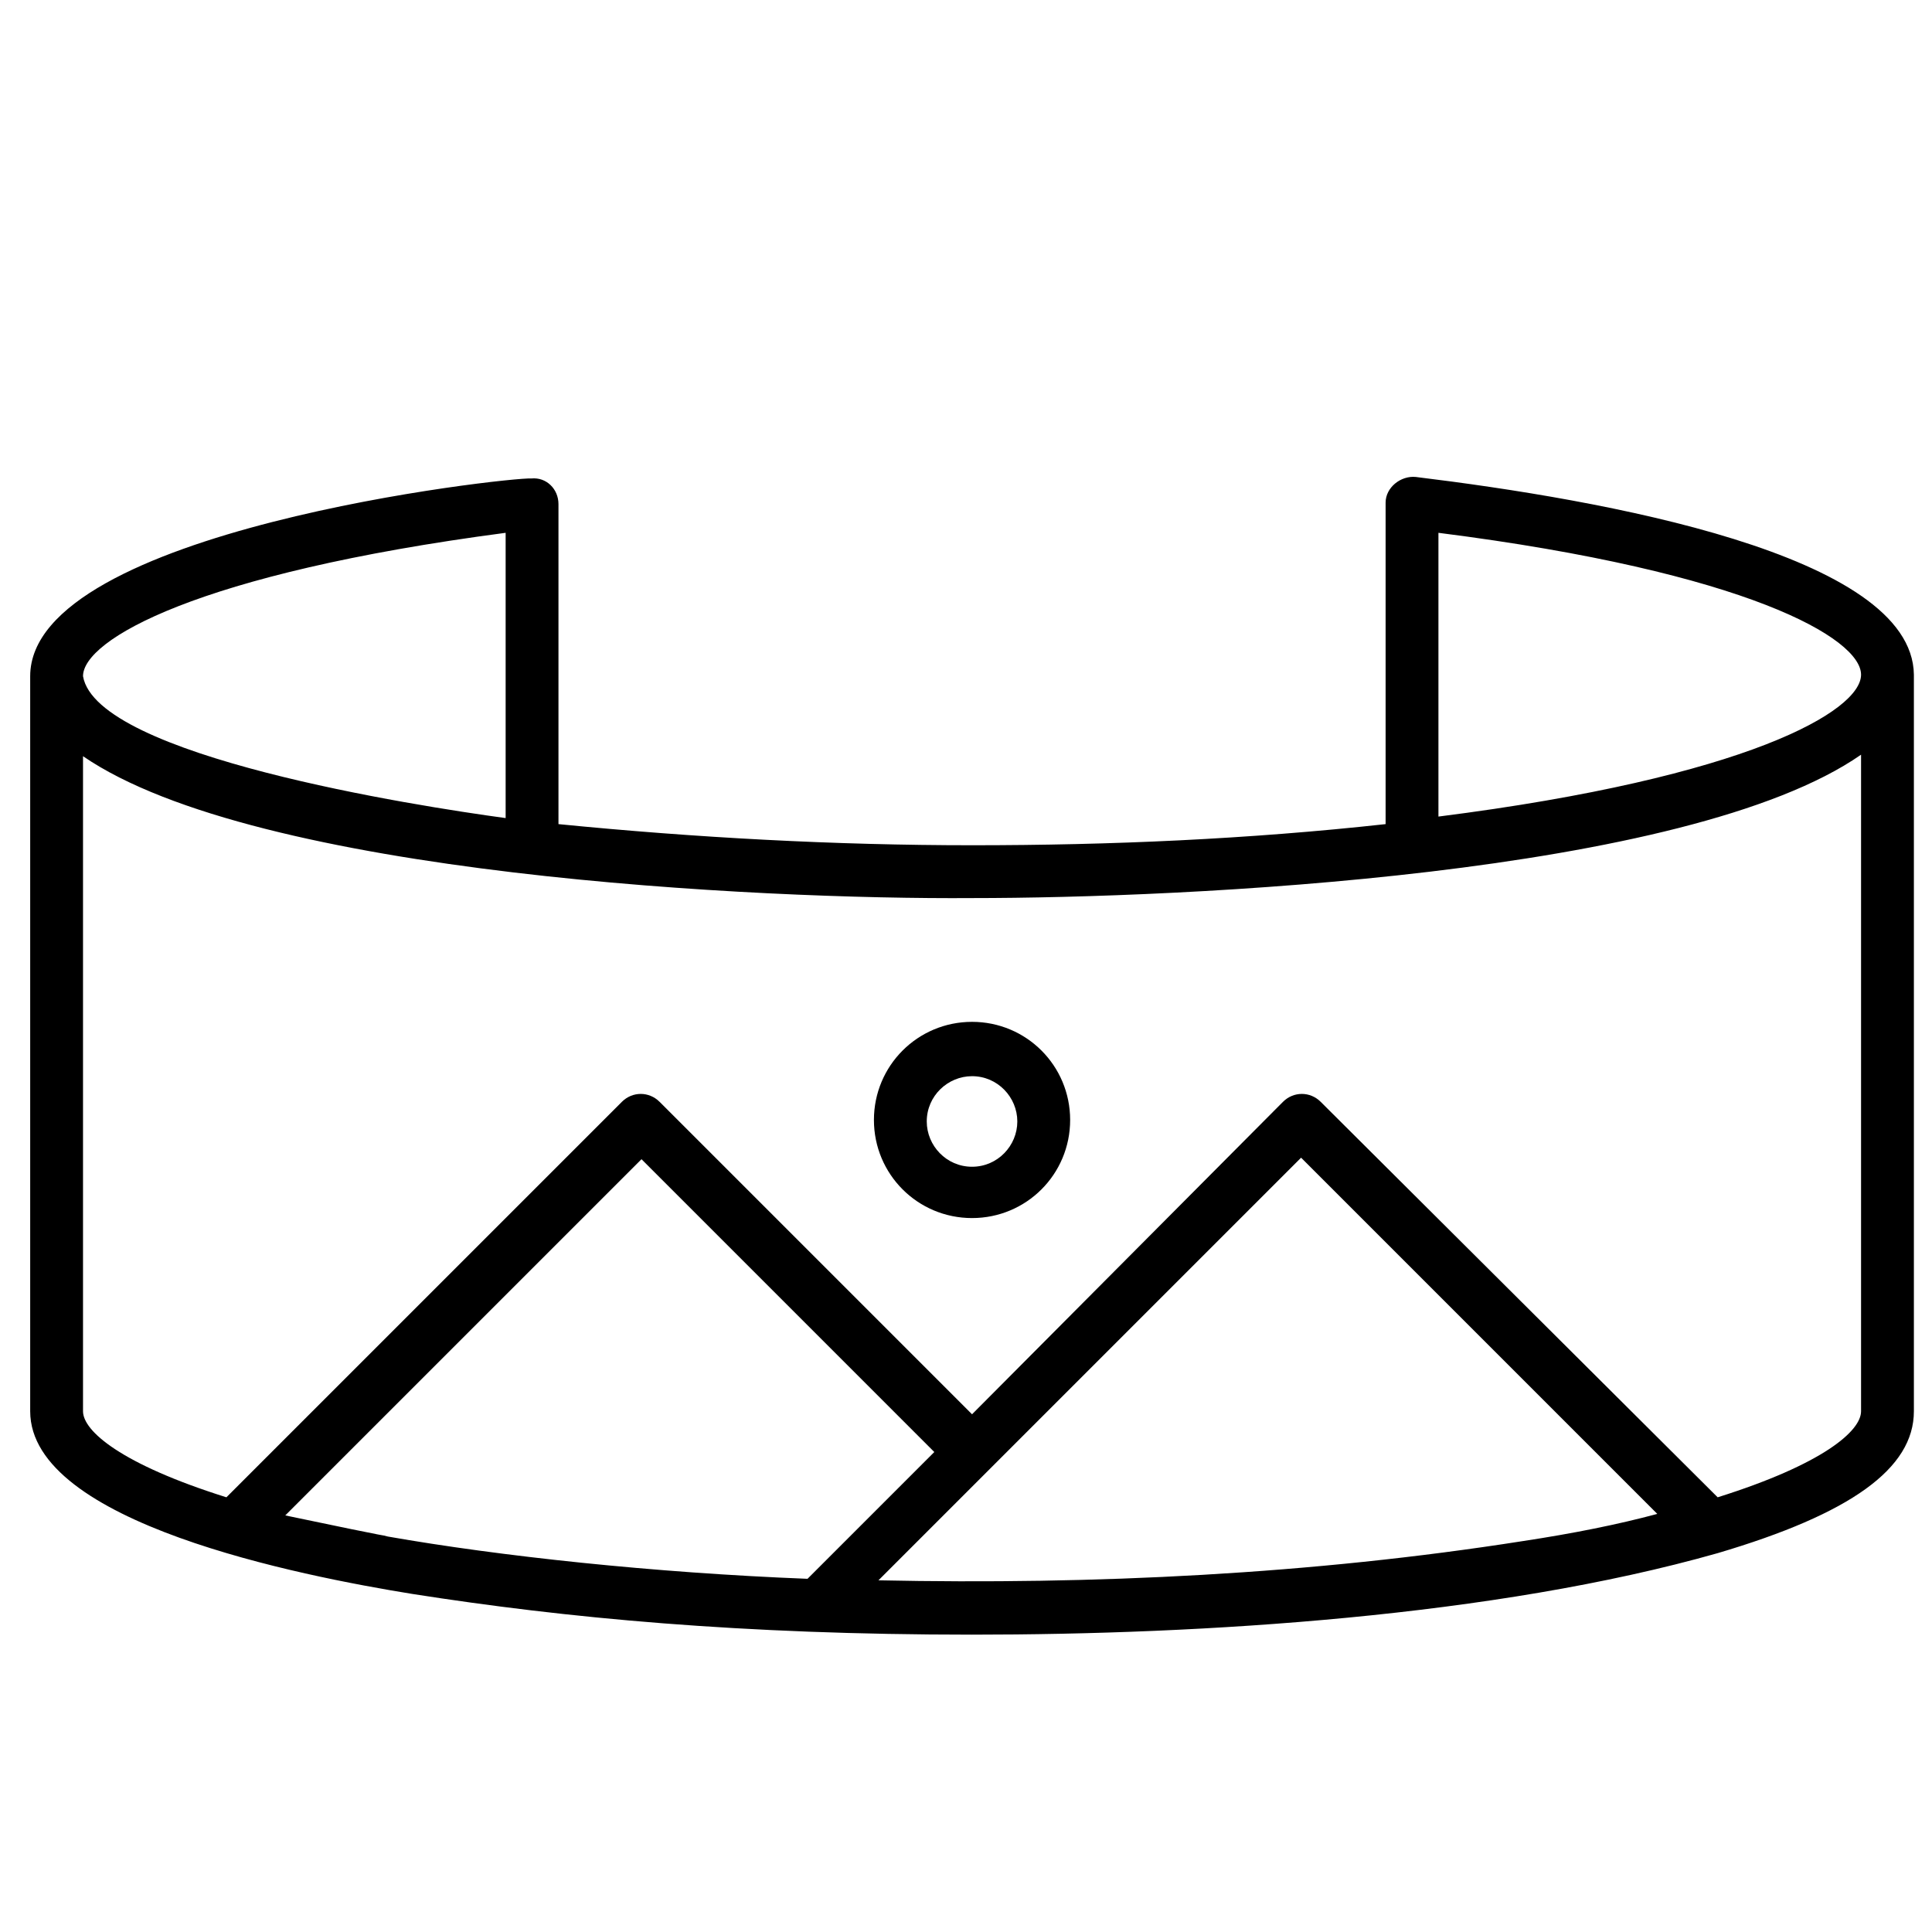 <?xml version="1.0" encoding="utf-8"?>
<!-- Generator: Adobe Illustrator 23.0.6, SVG Export Plug-In . SVG Version: 6.00 Build 0)  -->
<svg version="1.1" id="Layer_1" xmlns="http://www.w3.org/2000/svg" xmlns:xlink="http://www.w3.org/1999/xlink" x="0px" y="0px"
	 viewBox="0 0 128 128" style="enable-background:new 0 0 128 128;" xml:space="preserve">
<title>360</title>
<g>
	<path d="M126.8,44.7c-0.1-8-20.7-11.6-33-13.1c-1-0.1-2,0.7-2,1.7v21.3c-9.1,1-18.2,1.4-27.4,1.4c-9.1,0-18.3-0.5-27.4-1.4V33.4
		c0-1-0.8-1.8-1.8-1.7C33.8,31.6,2,35.1,2,44.8v0v48.7c0,7.4,17.9,10.9,25.3,12.1c10.2,1.6,21.8,2.7,37.1,2.7
		c15.3,0,34.6-1.2,49.4-5.4l0,0c8.8-2.6,13-5.6,13-9.4C126.8,32,126.8,47.1,126.8,44.7z M95.3,35.3c20.5,2.6,28,7,28,9.4
		s-7.5,6.8-28,9.4V35.3z M33.5,35.3v18.9c-5.9-0.8-27.1-4.1-28-9.4C5.5,42.4,13,38,33.5,35.3L33.5,35.3z M25.7,101.8
		c-0.8-0.2,1.3,0.3-6.8-1.4l23.6-23.6l19.4,19.4l-8.4,8.4C43.3,104.2,33.1,103.1,25.7,101.8L25.7,101.8z M100.9,102.1
		c-14,2.2-28.4,2.9-42.7,2.6l28-28l23.6,23.6C107.2,101,104.2,101.6,100.9,102.1L100.9,102.1z M123.3,93.5c0,1.3-2.5,3.5-9.5,5.7
		L87.5,73c-0.7-0.7-1.8-0.7-2.5,0c0,0,0,0,0,0L64.4,93.7L43.7,73c-0.7-0.7-1.8-0.7-2.5,0L15,99.2c-7-2.2-9.5-4.4-9.5-5.7V50.1
		C17,58,50.4,59.6,64.4,59.5c13.9,0,47.4-1.5,58.9-9.5V93.5z"/>
	<path d="M64.4,67.7c-3.6,0-6.5,2.9-6.5,6.5c0,3.6,2.9,6.5,6.5,6.5c3.6,0,6.5-2.9,6.5-6.5C70.9,70.6,68,67.7,64.4,67.7z M64.4,77.3
		c-1.7,0-3-1.4-3-3c0-1.7,1.4-3,3-3c1.7,0,3,1.4,3,3C67.4,75.9,66.1,77.3,64.4,77.3z"/>
</g>
</svg>
